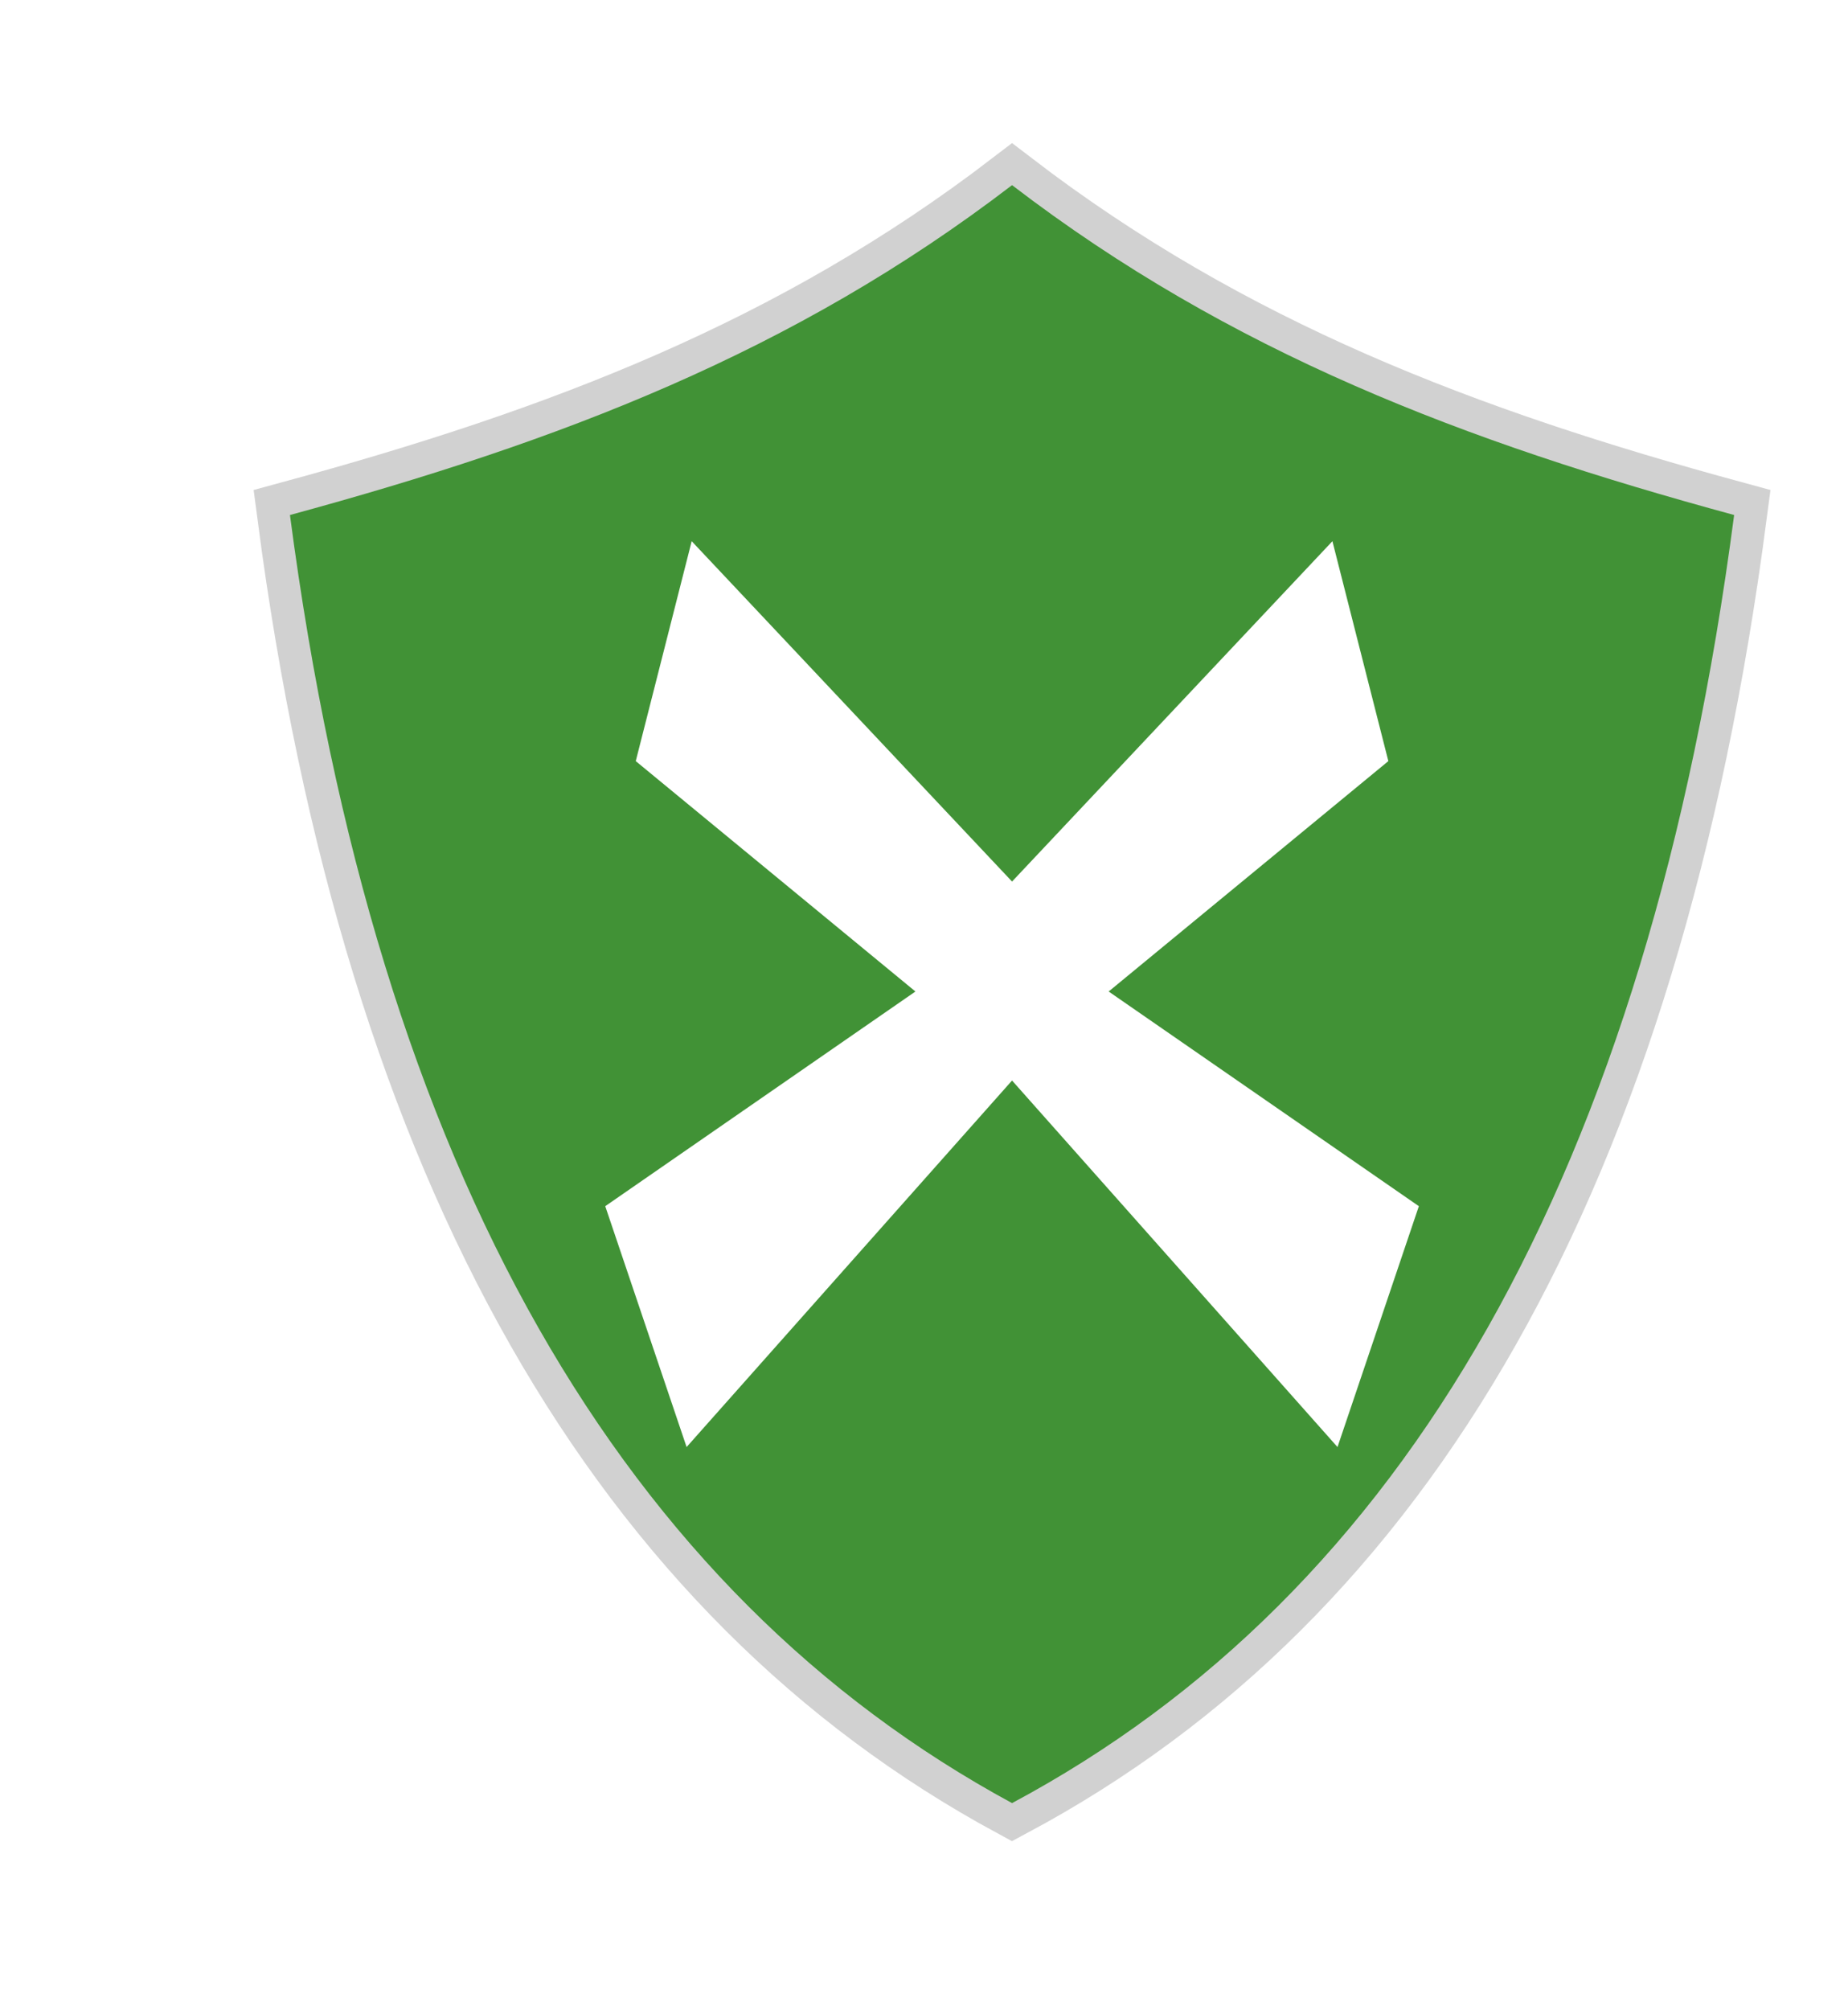 <?xml version="1.0" encoding="UTF-8" standalone="no"?>
<!-- Creator: CorelDRAW X8 -->

<svg
   xmlns:dc="http://purl.org/dc/elements/1.1/"
   xmlns:cc="http://creativecommons.org/ns#"
   xmlns:rdf="http://www.w3.org/1999/02/22-rdf-syntax-ns#"
   xmlns:svg="http://www.w3.org/2000/svg"
   xmlns="http://www.w3.org/2000/svg"
   xmlns:sodipodi="http://sodipodi.sourceforge.net/DTD/sodipodi-0.dtd"
   xmlns:inkscape="http://www.inkscape.org/namespaces/inkscape"
   xml:space="preserve"
   width="11.567mm"
   height="12.577mm"
   version="1.1"
   style="shape-rendering:geometricPrecision; text-rendering:geometricPrecision; image-rendering:optimizeQuality; fill-rule:evenodd; clip-rule:evenodd"
   viewBox="0 0 298 324"
   id="svg12"
   sodipodi:docname="mintupdate-error.svg"
   inkscape:version="0.92.3 (2405546, 2018-03-11)"><sodipodi:namedview
   pagecolor="#ffffff"
   bordercolor="#666666"
   borderopacity="1"
   objecttolerance="10"
   gridtolerance="10"
   guidetolerance="10"
   inkscape:pageopacity="0"
   inkscape:pageshadow="2"
   inkscape:window-width="1362"
   inkscape:window-height="707"
   id="namedview14"
   showgrid="false"
   inkscape:zoom="4.9649083"
   inkscape:cx="-56.474415"
   inkscape:cy="23.766803"
   inkscape:window-x="0"
   inkscape:window-y="0"
   inkscape:window-maximized="1"
   inkscape:current-layer="svg12" />
 <defs
   id="defs4">
  <style
   type="text/css"
   id="style2">
   <![CDATA[
    .str0 {stroke:#D1D1D1;stroke-width:12.885}
    .fil0 {fill:none}
    .fil1 {fill:#D1D1D1}
   ]]>
  </style>
 
  
  
  
 </defs>
 <g
   id="g820"
   transform="matrix(0.82,0,0,0.844,41.018,23.079)"><path
     class="fil0 str0"
     d="M 149,317 C 226,277 274,197 291,71 238,57 192,40 149,8 106,40 60,57 7,71 24,197 73,277 149,317 Z"
     id="path7"
     style="fill:#000000;fill-opacity:0;stroke:#d1d1d1;stroke-width:12.885"
     inkscape:connector-curvature="0" /><g
     id="g815"><path
       inkscape:connector-curvature="0"
       style="fill:#419236;fill-opacity:1"
       id="path9"
       d="M 149,317 C 226,277 274,197 291,71 238,57 192,40 149,8 106,40 60,57 7,71 24,197 73,277 149,317 Z m 0,-138 -64,70 -16,-46 61,-41 -55,-44 11,-42 63,65 63,-65 11,42 -55,44 61,41 -16,46 z"
       class="fil1" /></g></g>
</svg>